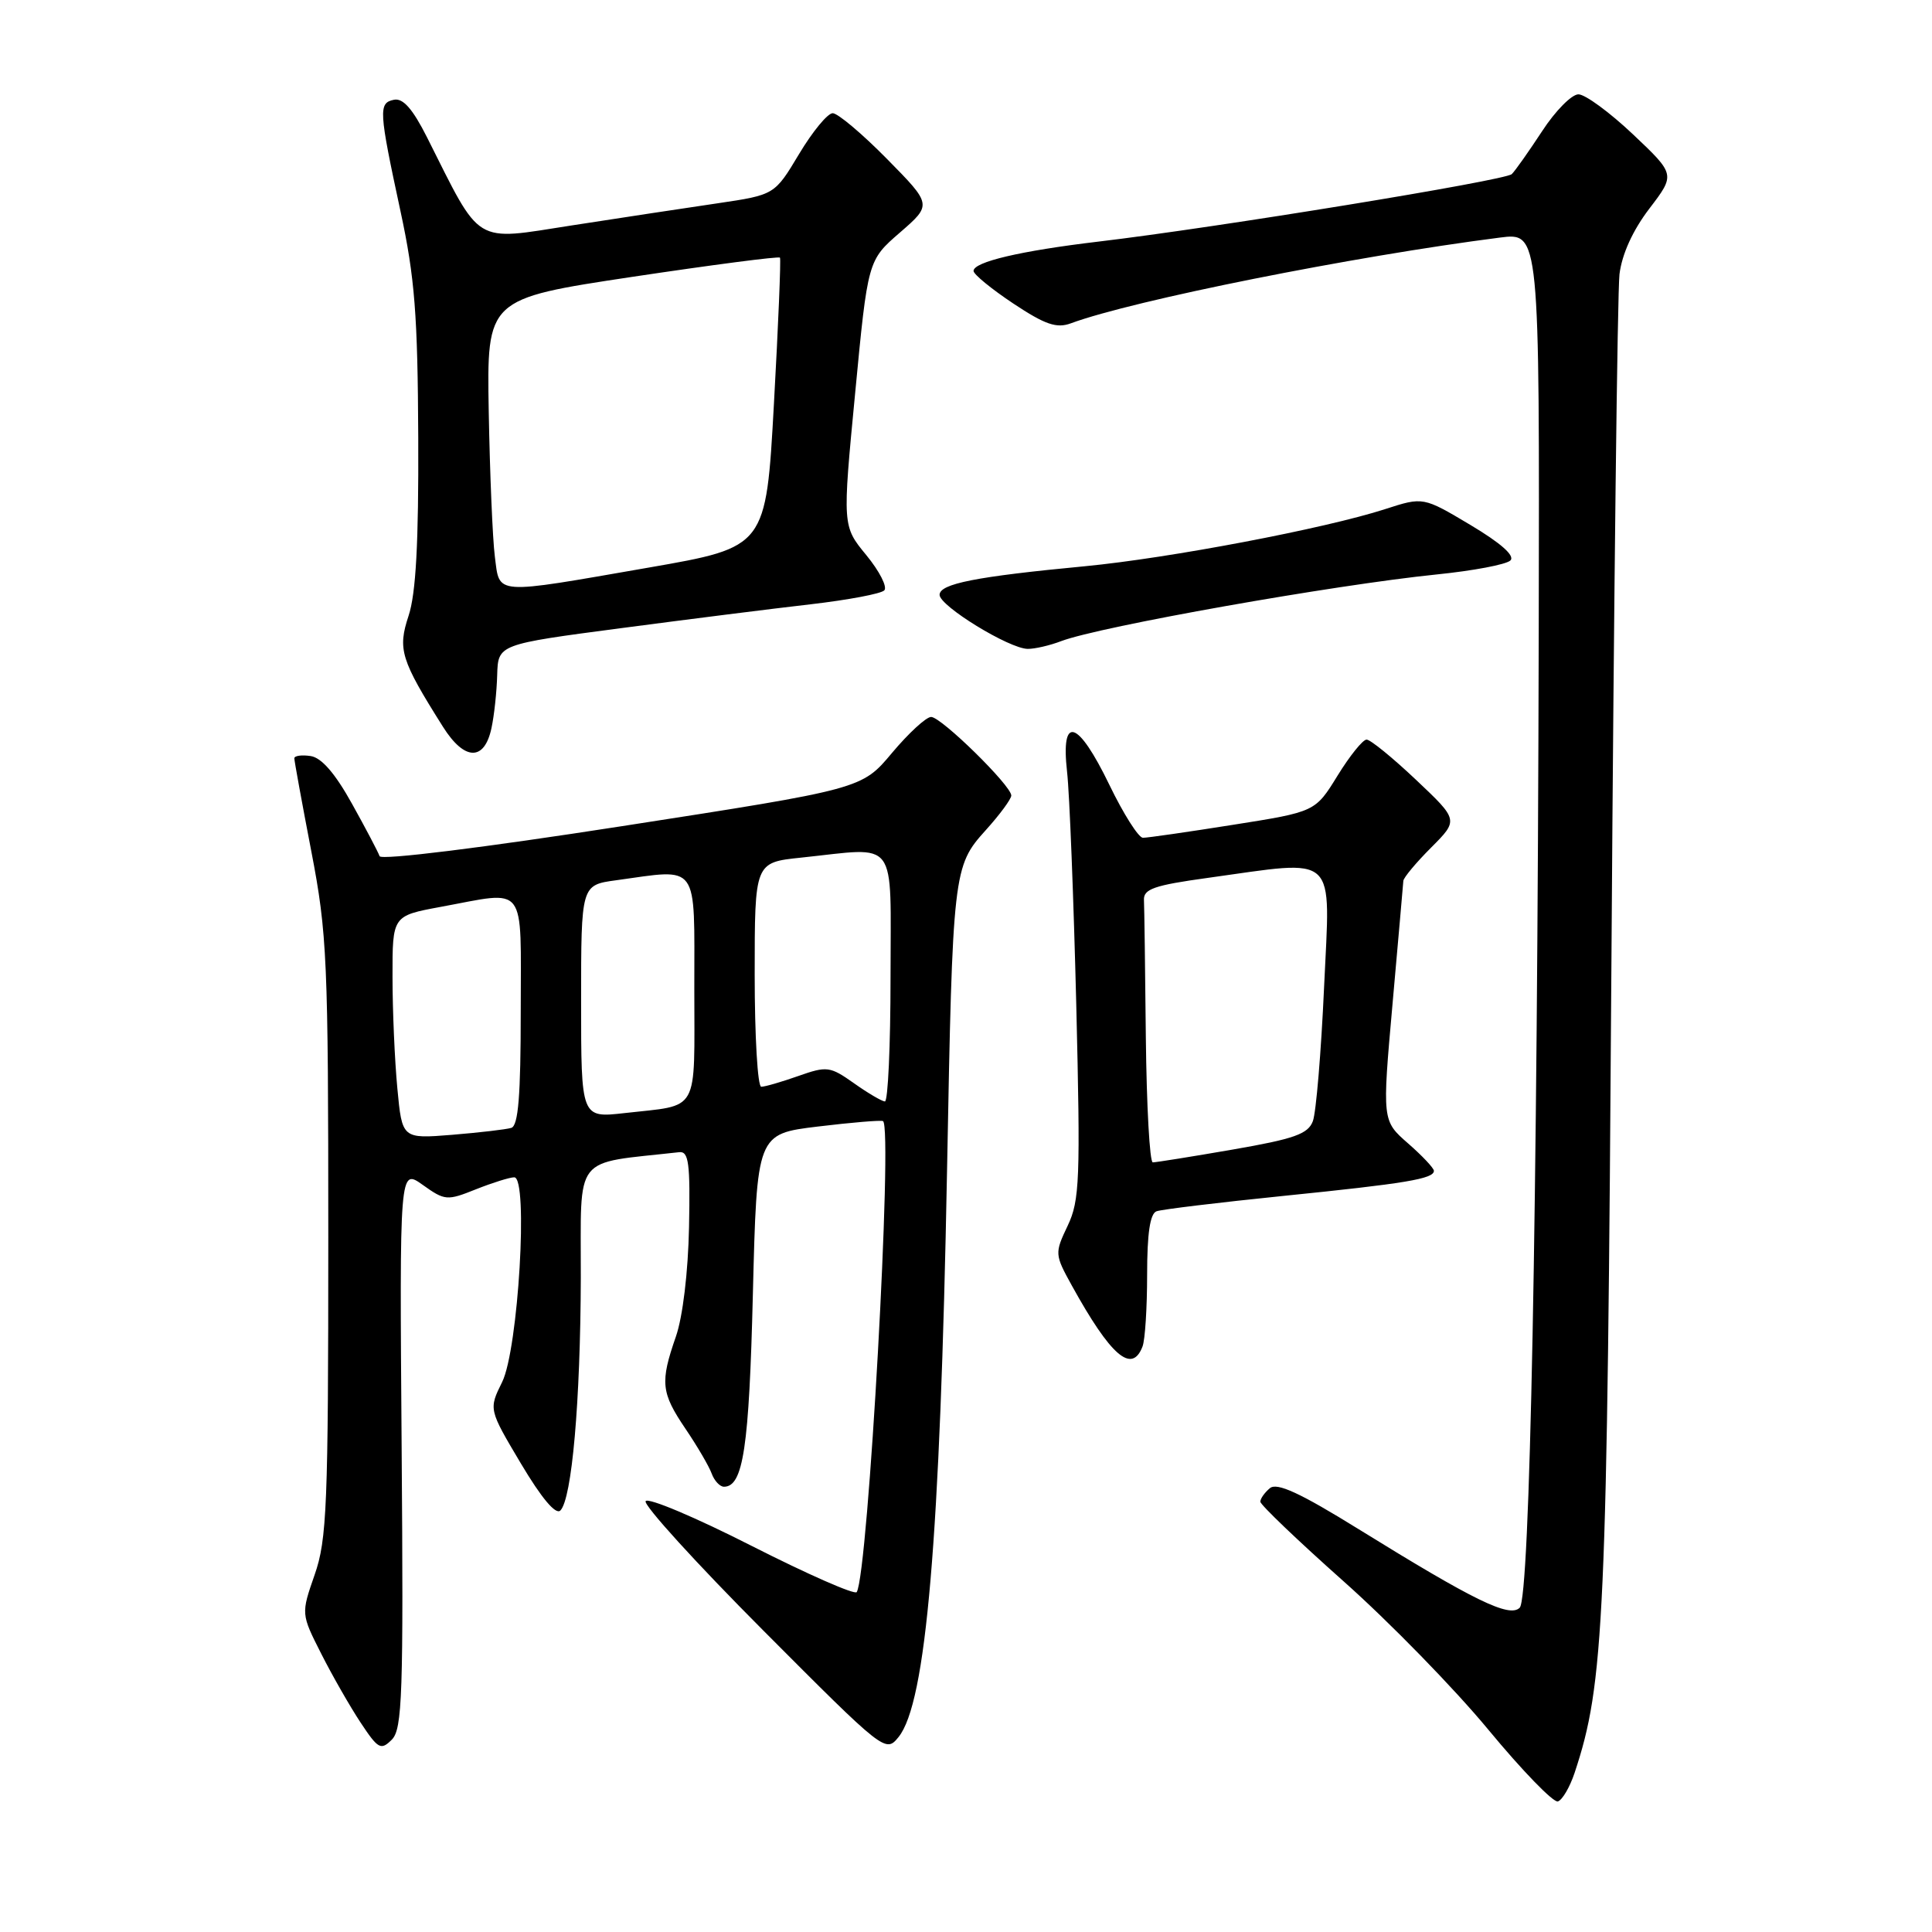 <?xml version="1.0" encoding="UTF-8" standalone="no"?>
<!DOCTYPE svg PUBLIC "-//W3C//DTD SVG 1.1//EN" "http://www.w3.org/Graphics/SVG/1.1/DTD/svg11.dtd" >
<svg xmlns="http://www.w3.org/2000/svg" xmlns:xlink="http://www.w3.org/1999/xlink" version="1.1" viewBox="0 0 256 256">
 <g >
 <path fill="currentColor"
d=" M 208.64 234.92 C 212.58 223.07 212.95 214.92 213.53 126.50 C 213.84 79.20 214.32 38.62 214.59 36.33 C 214.92 33.67 216.35 30.52 218.55 27.64 C 222.00 23.12 222.00 23.12 216.39 17.81 C 213.30 14.89 210.05 12.50 209.15 12.50 C 208.26 12.50 206.09 14.69 204.34 17.38 C 202.58 20.06 200.78 22.62 200.32 23.07 C 199.47 23.91 161.21 30.16 145.50 32.02 C 135.24 33.24 129.00 34.70 129.00 35.90 C 129.00 36.35 131.37 38.29 134.27 40.22 C 138.49 43.02 140.01 43.54 141.90 42.84 C 150.14 39.79 179.35 33.96 198.75 31.48 C 204.00 30.81 204.00 30.81 203.89 83.66 C 203.72 160.95 202.73 211.67 201.37 213.03 C 200.01 214.39 195.37 212.12 180.02 202.62 C 172.27 197.82 169.21 196.41 168.27 197.19 C 167.57 197.77 167.00 198.58 167.00 198.98 C 167.00 199.39 171.96 204.13 178.03 209.53 C 184.10 214.92 192.73 223.77 197.21 229.19 C 201.69 234.61 205.84 238.89 206.43 238.70 C 207.02 238.50 208.01 236.81 208.64 234.92 Z  M 53.22 191.87 C 52.94 154.82 52.94 154.82 56.01 157.00 C 58.95 159.10 59.24 159.12 63.06 157.59 C 65.25 156.72 67.54 156.00 68.14 156.00 C 70.03 156.00 68.68 178.77 66.54 183.12 C 64.75 186.74 64.75 186.74 69.02 193.92 C 71.75 198.51 73.64 200.76 74.25 200.15 C 75.78 198.62 76.91 185.75 76.96 169.32 C 77.00 152.67 75.75 154.27 90.00 152.67 C 91.26 152.53 91.47 154.13 91.30 162.60 C 91.18 168.57 90.47 174.49 89.56 177.10 C 87.45 183.17 87.59 184.53 90.83 189.32 C 92.39 191.62 93.95 194.29 94.30 195.25 C 94.65 196.21 95.39 197.00 95.93 197.00 C 98.48 197.00 99.26 191.81 99.76 171.47 C 100.29 150.25 100.29 150.25 108.39 149.27 C 112.85 148.73 116.72 148.41 117.00 148.55 C 118.34 149.24 115.04 208.51 113.52 210.96 C 113.28 211.36 107.01 208.60 99.60 204.84 C 92.19 201.07 85.87 198.40 85.55 198.91 C 85.24 199.42 92.26 207.14 101.16 216.07 C 117.20 232.17 117.35 232.28 119.06 230.17 C 122.72 225.65 124.57 204.07 125.49 155.00 C 126.23 115.45 126.30 114.78 130.61 110.01 C 132.47 107.95 134.00 105.88 134.00 105.41 C 134.00 104.10 124.72 95.00 123.38 95.00 C 122.72 95.00 120.39 97.15 118.19 99.77 C 114.20 104.54 114.20 104.54 82.42 109.47 C 64.02 112.33 50.50 114.00 50.30 113.45 C 50.12 112.93 48.48 109.80 46.64 106.50 C 44.41 102.48 42.60 100.39 41.16 100.18 C 39.97 100.00 39.00 100.14 39.00 100.48 C 39.00 100.82 40.01 106.36 41.25 112.80 C 43.35 123.71 43.50 127.17 43.50 164.00 C 43.50 199.50 43.32 204.02 41.69 208.67 C 39.89 213.85 39.89 213.85 42.56 219.12 C 44.03 222.03 46.38 226.13 47.78 228.25 C 50.11 231.77 50.47 231.96 51.92 230.51 C 53.31 229.10 53.47 224.59 53.22 191.87 Z  M 151.39 178.42 C 151.73 177.55 152.00 173.26 152.00 168.89 C 152.00 163.43 152.39 160.80 153.25 160.50 C 153.94 160.25 161.47 159.34 170.00 158.47 C 186.29 156.82 190.00 156.20 190.00 155.14 C 190.00 154.79 188.46 153.15 186.57 151.50 C 183.14 148.50 183.14 148.50 184.52 133.00 C 185.28 124.47 185.92 117.15 185.95 116.72 C 185.98 116.29 187.64 114.30 189.64 112.30 C 193.27 108.66 193.27 108.66 187.63 103.33 C 184.53 100.40 181.59 98.00 181.08 98.00 C 180.58 98.00 178.85 100.15 177.23 102.78 C 174.28 107.57 174.28 107.57 163.39 109.29 C 157.40 110.24 152.02 111.02 151.44 111.01 C 150.86 111.00 148.86 107.85 147.00 104.00 C 142.82 95.36 140.54 94.65 141.39 102.25 C 141.72 105.14 142.26 119.02 142.61 133.10 C 143.17 156.29 143.07 159.06 141.47 162.42 C 139.74 166.06 139.75 166.22 142.01 170.32 C 147.18 179.68 149.98 182.10 151.39 178.42 Z  M 65.12 96.49 C 65.48 94.84 65.82 91.67 65.88 89.44 C 66.00 85.38 66.00 85.38 82.25 83.24 C 91.19 82.06 102.52 80.63 107.43 80.07 C 112.34 79.50 116.72 78.68 117.17 78.23 C 117.61 77.79 116.54 75.69 114.80 73.57 C 111.62 69.71 111.62 69.71 113.31 52.11 C 114.99 34.50 114.99 34.50 119.25 30.81 C 123.50 27.12 123.50 27.12 117.53 21.06 C 114.25 17.73 111.01 15.00 110.34 15.00 C 109.66 15.00 107.66 17.44 105.88 20.41 C 102.64 25.82 102.64 25.82 95.07 26.94 C 90.91 27.55 82.21 28.87 75.76 29.87 C 62.62 31.91 63.86 32.67 56.58 18.19 C 54.68 14.42 53.40 12.97 52.20 13.22 C 50.13 13.64 50.19 14.62 53.07 28.00 C 54.96 36.76 55.35 41.73 55.42 58.00 C 55.48 71.95 55.11 78.66 54.14 81.59 C 52.67 86.04 53.09 87.41 58.70 96.31 C 61.54 100.82 64.18 100.89 65.12 96.49 Z  M 140.62 84.95 C 145.75 83.01 176.72 77.51 190.35 76.12 C 195.20 75.63 199.60 74.80 200.14 74.26 C 200.76 73.64 198.88 71.97 194.84 69.56 C 188.58 65.83 188.58 65.83 183.54 67.46 C 175.56 70.04 154.94 73.96 143.75 75.03 C 129.32 76.40 124.50 77.35 124.50 78.82 C 124.50 80.30 133.73 85.96 136.18 85.98 C 137.11 85.99 139.11 85.53 140.62 84.95 Z  M 52.65 144.20 C 52.30 140.51 52.01 133.87 52.01 129.42 C 52.00 121.35 52.00 121.35 58.37 120.17 C 69.96 118.04 69.00 116.78 69.00 134.03 C 69.00 145.18 68.68 149.16 67.75 149.45 C 67.06 149.66 63.53 150.07 59.89 150.37 C 53.28 150.90 53.28 150.90 52.65 144.20 Z  M 77.00 132.71 C 77.00 117.27 77.00 117.27 81.64 116.64 C 92.74 115.11 92.00 114.09 92.00 130.93 C 92.00 147.81 92.82 146.34 82.75 147.49 C 77.00 148.14 77.00 148.14 77.00 132.71 Z  M 113.15 143.53 C 109.98 141.29 109.57 141.24 105.77 142.58 C 103.56 143.36 101.36 144.00 100.87 144.00 C 100.39 144.00 100.00 137.31 100.00 129.14 C 100.00 114.28 100.00 114.28 106.15 113.64 C 119.17 112.28 118.00 110.72 118.00 129.50 C 118.00 138.57 117.66 145.98 117.25 145.95 C 116.84 145.92 114.99 144.84 113.15 143.53 Z  M 151.83 137.50 C 151.74 128.43 151.63 120.21 151.58 119.25 C 151.51 117.80 152.96 117.30 160.00 116.33 C 177.49 113.91 176.27 112.78 175.45 130.75 C 175.06 139.41 174.39 147.43 173.96 148.56 C 173.33 150.26 171.50 150.91 163.35 152.32 C 157.93 153.26 153.16 154.02 152.75 154.02 C 152.34 154.01 151.93 146.57 151.83 137.50 Z  M 65.57 73.75 C 65.27 71.41 64.91 62.77 64.76 54.55 C 64.50 39.59 64.50 39.59 83.81 36.68 C 94.42 35.09 103.22 33.94 103.35 34.14 C 103.49 34.34 103.13 43.05 102.55 53.50 C 101.50 72.50 101.50 72.50 86.00 75.20 C 65.18 78.82 66.24 78.89 65.57 73.75 Z "/>
</g>
</svg>